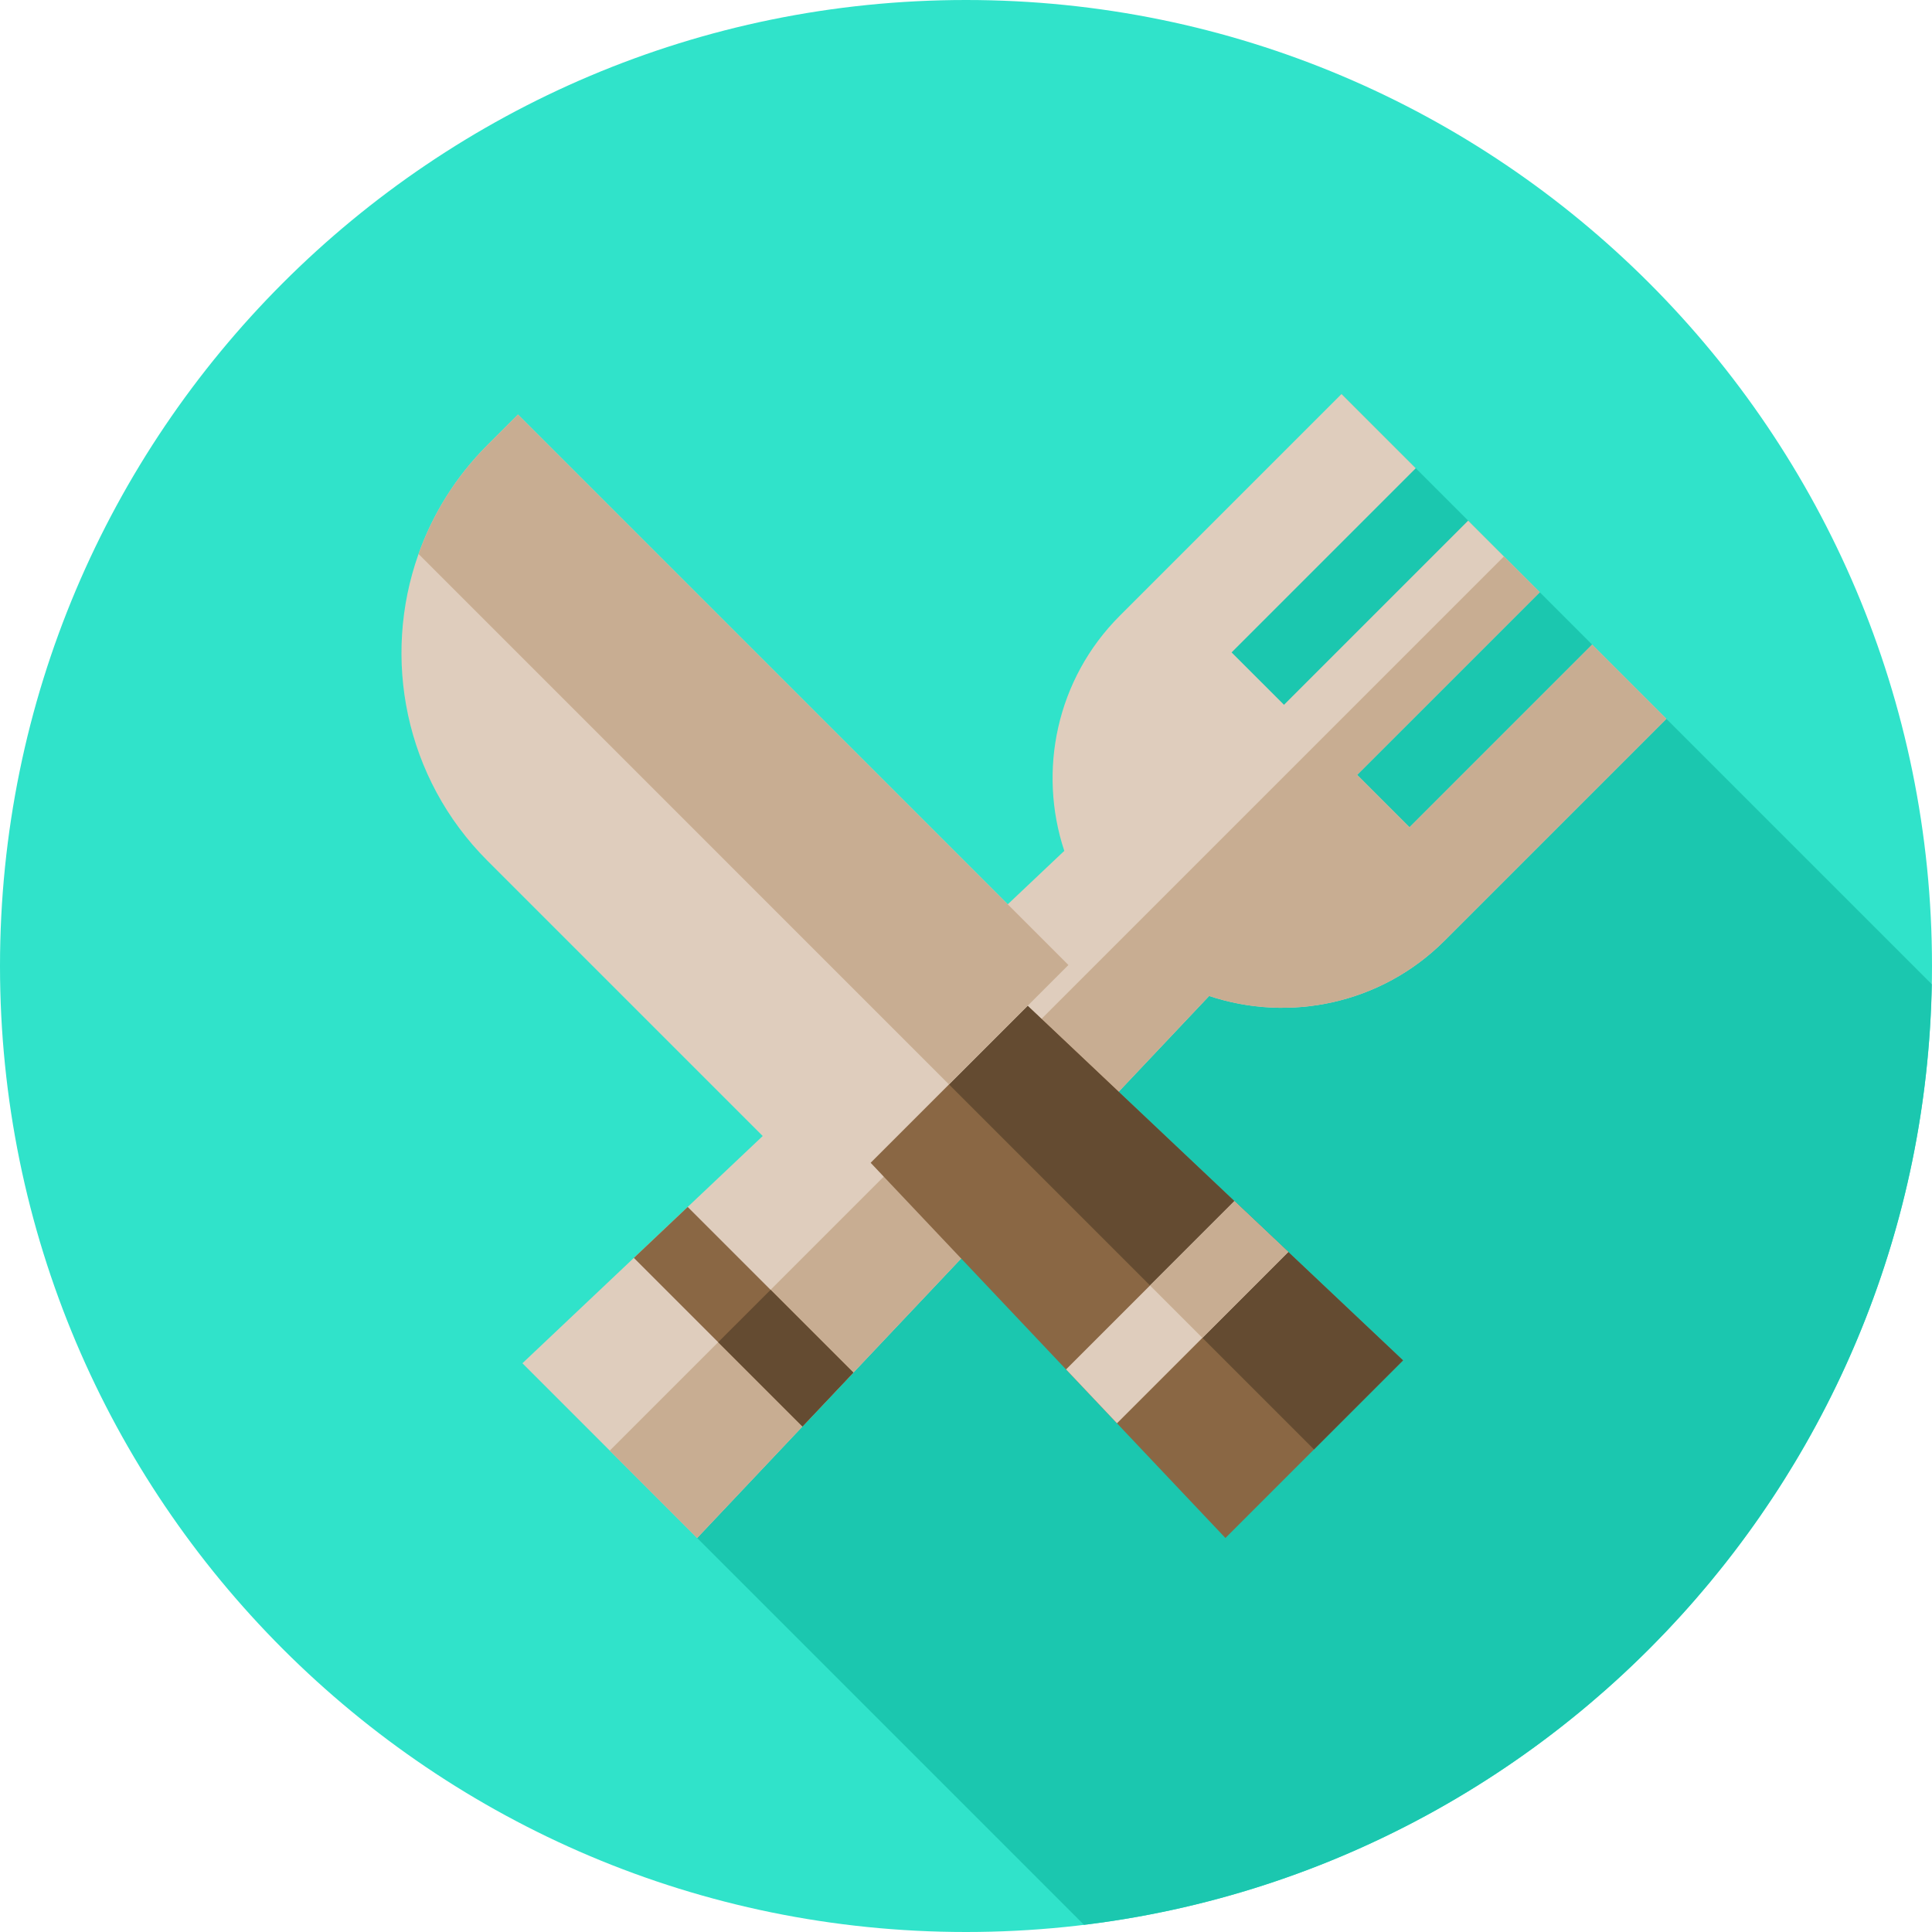 <?xml version="1.0" encoding="UTF-8" standalone="no"?>
<svg
   xmlns:dc="http://purl.org/dc/elements/1.1/"
   xmlns:cc="http://creativecommons.org/ns#"
   xmlns:rdf="http://www.w3.org/1999/02/22-rdf-syntax-ns#"
   xmlns:svg="http://www.w3.org/2000/svg"
   xmlns="http://www.w3.org/2000/svg"
   xmlns:sodipodi="http://sodipodi.sourceforge.net/DTD/sodipodi-0.dtd"
   xmlns:inkscape="http://www.inkscape.org/namespaces/inkscape"
   height="512pt"
   viewBox="0 0 512 512"
   width="512pt"
   version="1.1"
   id="svg28"
   sodipodi:docname="cutlery.svg"
   inkscape:version="0.92.3 (2405546, 2018-03-11)">
  <defs
     id="defs32" />
  <sodipodi:namedview
     pagecolor="#ffffff"
     bordercolor="#666666"
     borderopacity="1"
     objecttolerance="10"
     gridtolerance="10"
     guidetolerance="10"
     inkscape:pageopacity="0"
     inkscape:pageshadow="2"
     inkscape:window-width="1920"
     inkscape:window-height="1017"
     id="namedview30"
     showgrid="false"
     inkscape:zoom="0.34570313"
     inkscape:cx="341.33333"
     inkscape:cy="341.33333"
     inkscape:window-x="0"
     inkscape:window-y="27"
     inkscape:window-maximized="1"
     inkscape:current-layer="svg28" />
  <path
     d="m512 256c0 141.387-114.613 256-256 256s-256-114.613-256-256 114.613-256 256-256 256 114.613 256 256zm0 0"
     fill="#00c800"
     id="path2"
     style="fill:#30e3ca;fill-opacity:1" />
  <path
     d="m287.266 510.098c125.07-15.23 222.293-120.652 224.672-249.266l-156.414-156.418-73.477 121.074-120.449 158.941zm0 0"
     fill="#00ad00"
     id="path4"
     style="fill:#1bc7af;fill-opacity:1" />
  <path
     d="m441.609 190.504-58.781 58.777c-16.844 16.848-41.195 21.73-62.391 14.66l-94.285 99.816-13.492 14.277-27.91 29.551-46.305-46.309 29.531-27.922 14.27-13.5 99.801-94.367c-7.02-21.176-2.129-45.469 14.695-62.293l58.781-58.781 19.668 19.672-48.809 48.809 13.887 13.883 48.809-48.809 18.977 18.977-48.402 48.402 13.883 13.887 48.402-48.406zm0 0"
     fill="#dfcdbd"
     id="path6" />
  <path
     d="m441.609 190.504-58.781 58.777c-16.844 16.848-41.195 21.73-62.391 14.66l-94.285 99.816-13.492 14.277-27.91 29.551-23.156-23.156 236.973-236.973 9.488 9.488-48.406 48.402 13.887 13.887 48.402-48.402zm0 0"
     fill="#c8ad92"
     id="path8" />
  <path
     d="m212.66 378.035-44.68-44.68 14.266-13.5 43.906 43.902zm0 0"
     fill="#8a6744"
     id="path10" />
  <path
     d="m212.66 378.035-22.336-22.336 13.887-13.883 21.941 21.941zm0 0"
     fill="#644b31"
     id="path12" />
  <path
     d="m371.82 360.516-47.07 47.07-28.742-30.398-13.496-14.277-67.488-71.375 7.129-6.746 26.82-26.816 6.738-7.137 71.414 67.465 14.281 13.484zm0 0"
     fill="#8a6744"
     id="path14" />
  <path
     d="m371.82 360.516-23.598 23.598-112.695-112.695 13.445-13.445 6.738-7.137 71.414 67.465 14.281 13.484zm0 0"
     fill="#644b31"
     id="path16" />
  <path
     d="m137.262 109.859 145.879 145.879-63.164 63.168-90.805-90.805c-21.949-21.949-28.039-53.836-18.258-81.297 3.746-10.543 9.832-20.434 18.258-28.859zm0 0"
     fill="#dfcdbd"
     id="path18" />
  <path
     d="m341.406 331.785-45.398 45.402-13.496-14.277 44.613-44.609zm0 0"
     fill="#dfcdbd"
     id="path20" />
  <g
     fill="#c8ad92"
     id="g26">
    <path
       d="m327.125 318.301 14.281 13.484-22.758 22.758-13.883-13.883zm0 0"
       id="path22" />
    <path
       d="m137.262 109.859 145.879 145.879-31.648 31.648-140.578-140.582c3.746-10.543 9.832-20.434 18.258-28.855zm0 0"
       id="path24" />
  </g>
</svg>
